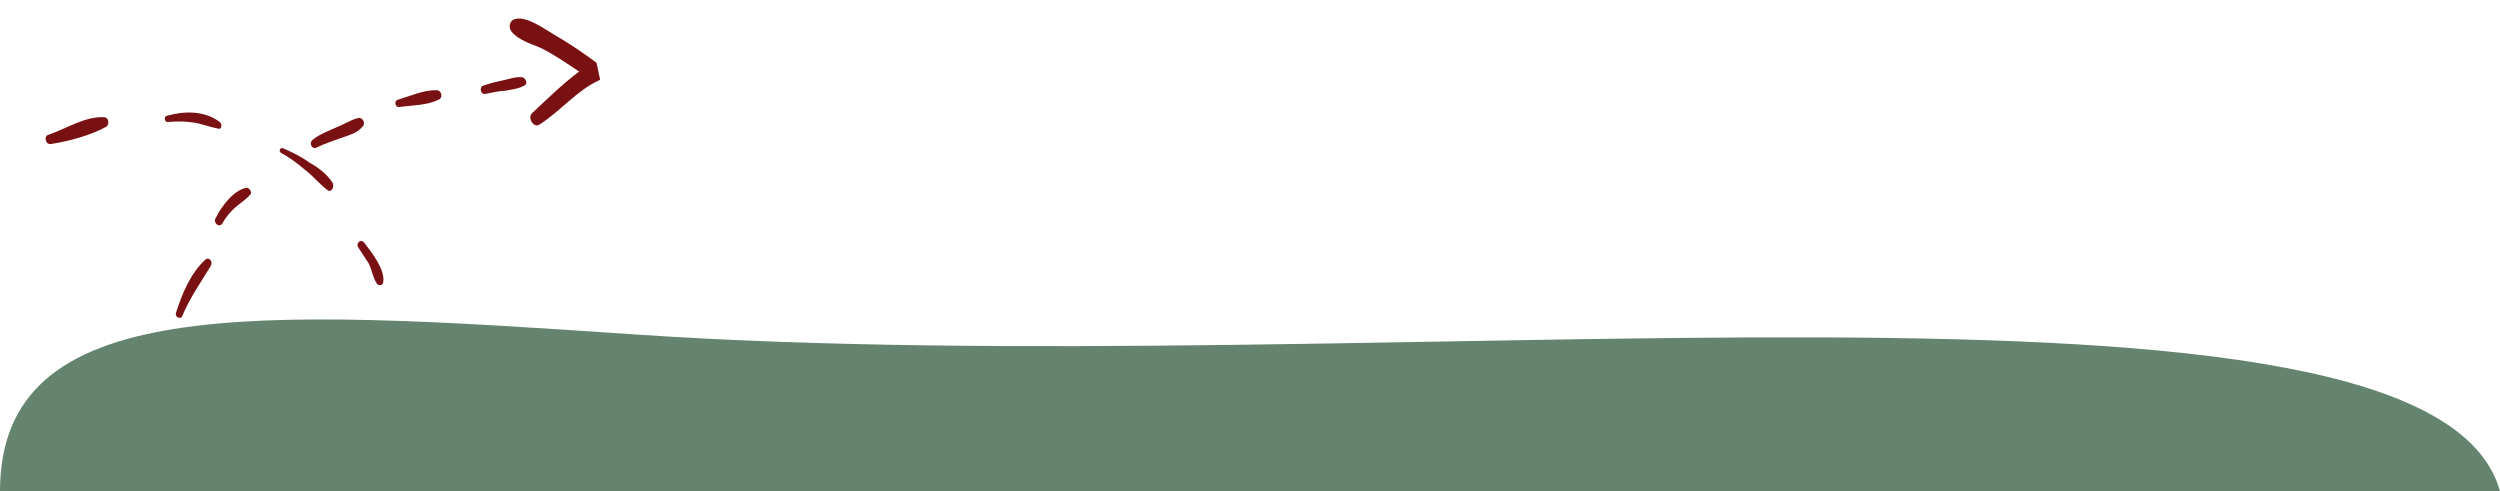 <?xml version="1.0" encoding="utf-8"?>
<!-- Generator: Adobe Illustrator 16.0.3, SVG Export Plug-In . SVG Version: 6.00 Build 0)  -->
<!DOCTYPE svg PUBLIC "-//W3C//DTD SVG 1.1//EN" "http://www.w3.org/Graphics/SVG/1.1/DTD/svg11.dtd">
<svg version="1.1" id="Capa_1" xmlns="http://www.w3.org/2000/svg" xmlns:xlink="http://www.w3.org/1999/xlink" x="0px" y="0px"
	 width="1440px" height="283px" viewBox="0 -184 1440 283" enable-background="new 0 -184 1440 283" xml:space="preserve">
<path fill="#235032" fill-opacity="0.7" d="M0,99c561.613,0,366.526,0,764.171,0c397.649,0,553.409,0,675.829,0
	C1400-46.222,796.149,37.938,364.5,8.558C145-6.383,0-14.746,0,99z"/>
<g>
	<g>
		<defs>
			
				<rect id="SVGID_1_" x="43.487" y="-214.311" transform="matrix(-0.978 0.21 -0.21 -0.978 397.721 -102.953)" width="321.705" height="368.001"/>
		</defs>
		<clipPath id="SVGID_2_">
			<use xlink:href="#SVGID_1_"  overflow="visible"/>
		</clipPath>
		<g clip-path="url(#SVGID_2_)">
			<path fill="#791113" d="M60.229-116.468c-11.1-0.739-22.095,6.635-32.294,10.082c-2.614,0.563-2.106,5.46,1.159,5.383
				c10.585-1.654,23.004-4.953,32.294-10.083C63.223-112.732,62.45-116.32,60.229-116.468z"/>
			<path fill="#791113" d="M126.445-113.829c-9.122-6.797-21.011-6.115-30.292-3.49c-2.091,0.45-1.319,4.039,0.772,3.588
				c5.357-0.527,10.32-0.344,15.412,0.437c4.569,0.893,8.745,2.497,13.313,3.391C127.476-109.044,128.4-112.373,126.445-113.829z"/>
			<path fill="#791113" d="M191.388-79c-3.251-4.932-8.464-8.816-13.419-11.504c-4.561-3.399-10.039-5.974-14.866-8.064
				c-1.826-0.858-2.879,1.872-1.053,2.73c4.955,2.688,9.516,6.087,13.555,9.598c4.561,3.398,8.334,8.218,12.895,11.616
				C190.583-72.569,193.076-76.235,191.388-79z"/>
			<path fill="#791113" d="M209.828-44.172c-2.213-2.652-5.358,0.528-3.146,3.181c1.691,2.765,4.031,6.015,5.721,8.781
				c1.947,3.961,2.325,8.26,4.666,11.512c0.909,1.68,3.523,1.118,3.66-0.789C221.926-28.629,214.381-38.268,209.828-44.172z"/>
			<path fill="#791113" d="M118.364-34.491c-8.252,7.409-13.383,19.152-16.945,30.558c-1.053,2.73,3.122,4.334,3.652,1.716
				c4.342-10.321,10.639-19.187,16.285-28.537C122.933-33.597,120.197-36.137,118.364-34.491z"/>
			<path fill="#791113" d="M141.741-75.82c-7.32,1.576-14.14,10.554-17.557,17.548c-1.577,2.842,2.333,5.755,3.909,2.913
				c1.971-3.554,4.592-6.621,7.343-9.091c2.751-2.47,6.153-4.454,8.775-7.521C145.522-73.505,143.31-76.158,141.741-75.82z"/>
			<path fill="#791113" d="M206.393-116.023c-4.183,0.9-7.979,3.595-12.033,5.094c-4.971,2.321-10.07,4.045-14.261,7.451
				c-2.356,1.759-0.409,5.72,2.076,4.559c4.448-2.209,9.548-3.933,14.124-5.544c4.054-1.499,9.282-2.625,12.297-6.403
				C210.954-112.625,209.006-116.586,206.393-116.023z"/>
			<path fill="#791113" d="M251.637-132.023c-7.184-0.331-15.162,3.265-22.354,5.439c-2.613,0.562-1.713,4.749,0.901,4.186
				c7.448-0.978,15.677-0.872,22.61-4.242C255.28-127.801,254.379-131.988,251.637-132.023z"/>
			<path fill="#791113" d="M300.904-139.502c-3.918-0.408-7.448,0.978-11.108,1.766s-7.844,1.689-11.375,3.075
				c-2.613,0.563-1.584,5.347,1.03,4.785c3.66-0.788,7.845-1.689,11.632-1.879c3.659-0.788,7.448-0.978,10.852-2.962
				C304.025-135.168,303.252-138.756,300.904-139.502z"/>
			<path fill="#791113" d="M344.684-147.051c-8.471-6.312-16.813-12.025-25.549-17.028c-6.258-3.659-16.032-10.941-22.7-8.879
				c-2.614,0.563-3.933,4.602-1.722,7.254c4.426,5.305,12.518,7.318,17.996,9.893c6.781,3.546,13.819,8.289,20.858,13.031
				c-9.426,7.036-18.466,15.866-27.112,23.985c-2.75,2.47,0.758,8.598,4.16,6.614c12.04-7.599,21.482-19.644,34.432-25.562
				C348.055-139.016,347.42-144.511,344.684-147.051z"/>
		</g>
	</g>
</g>
</svg>
